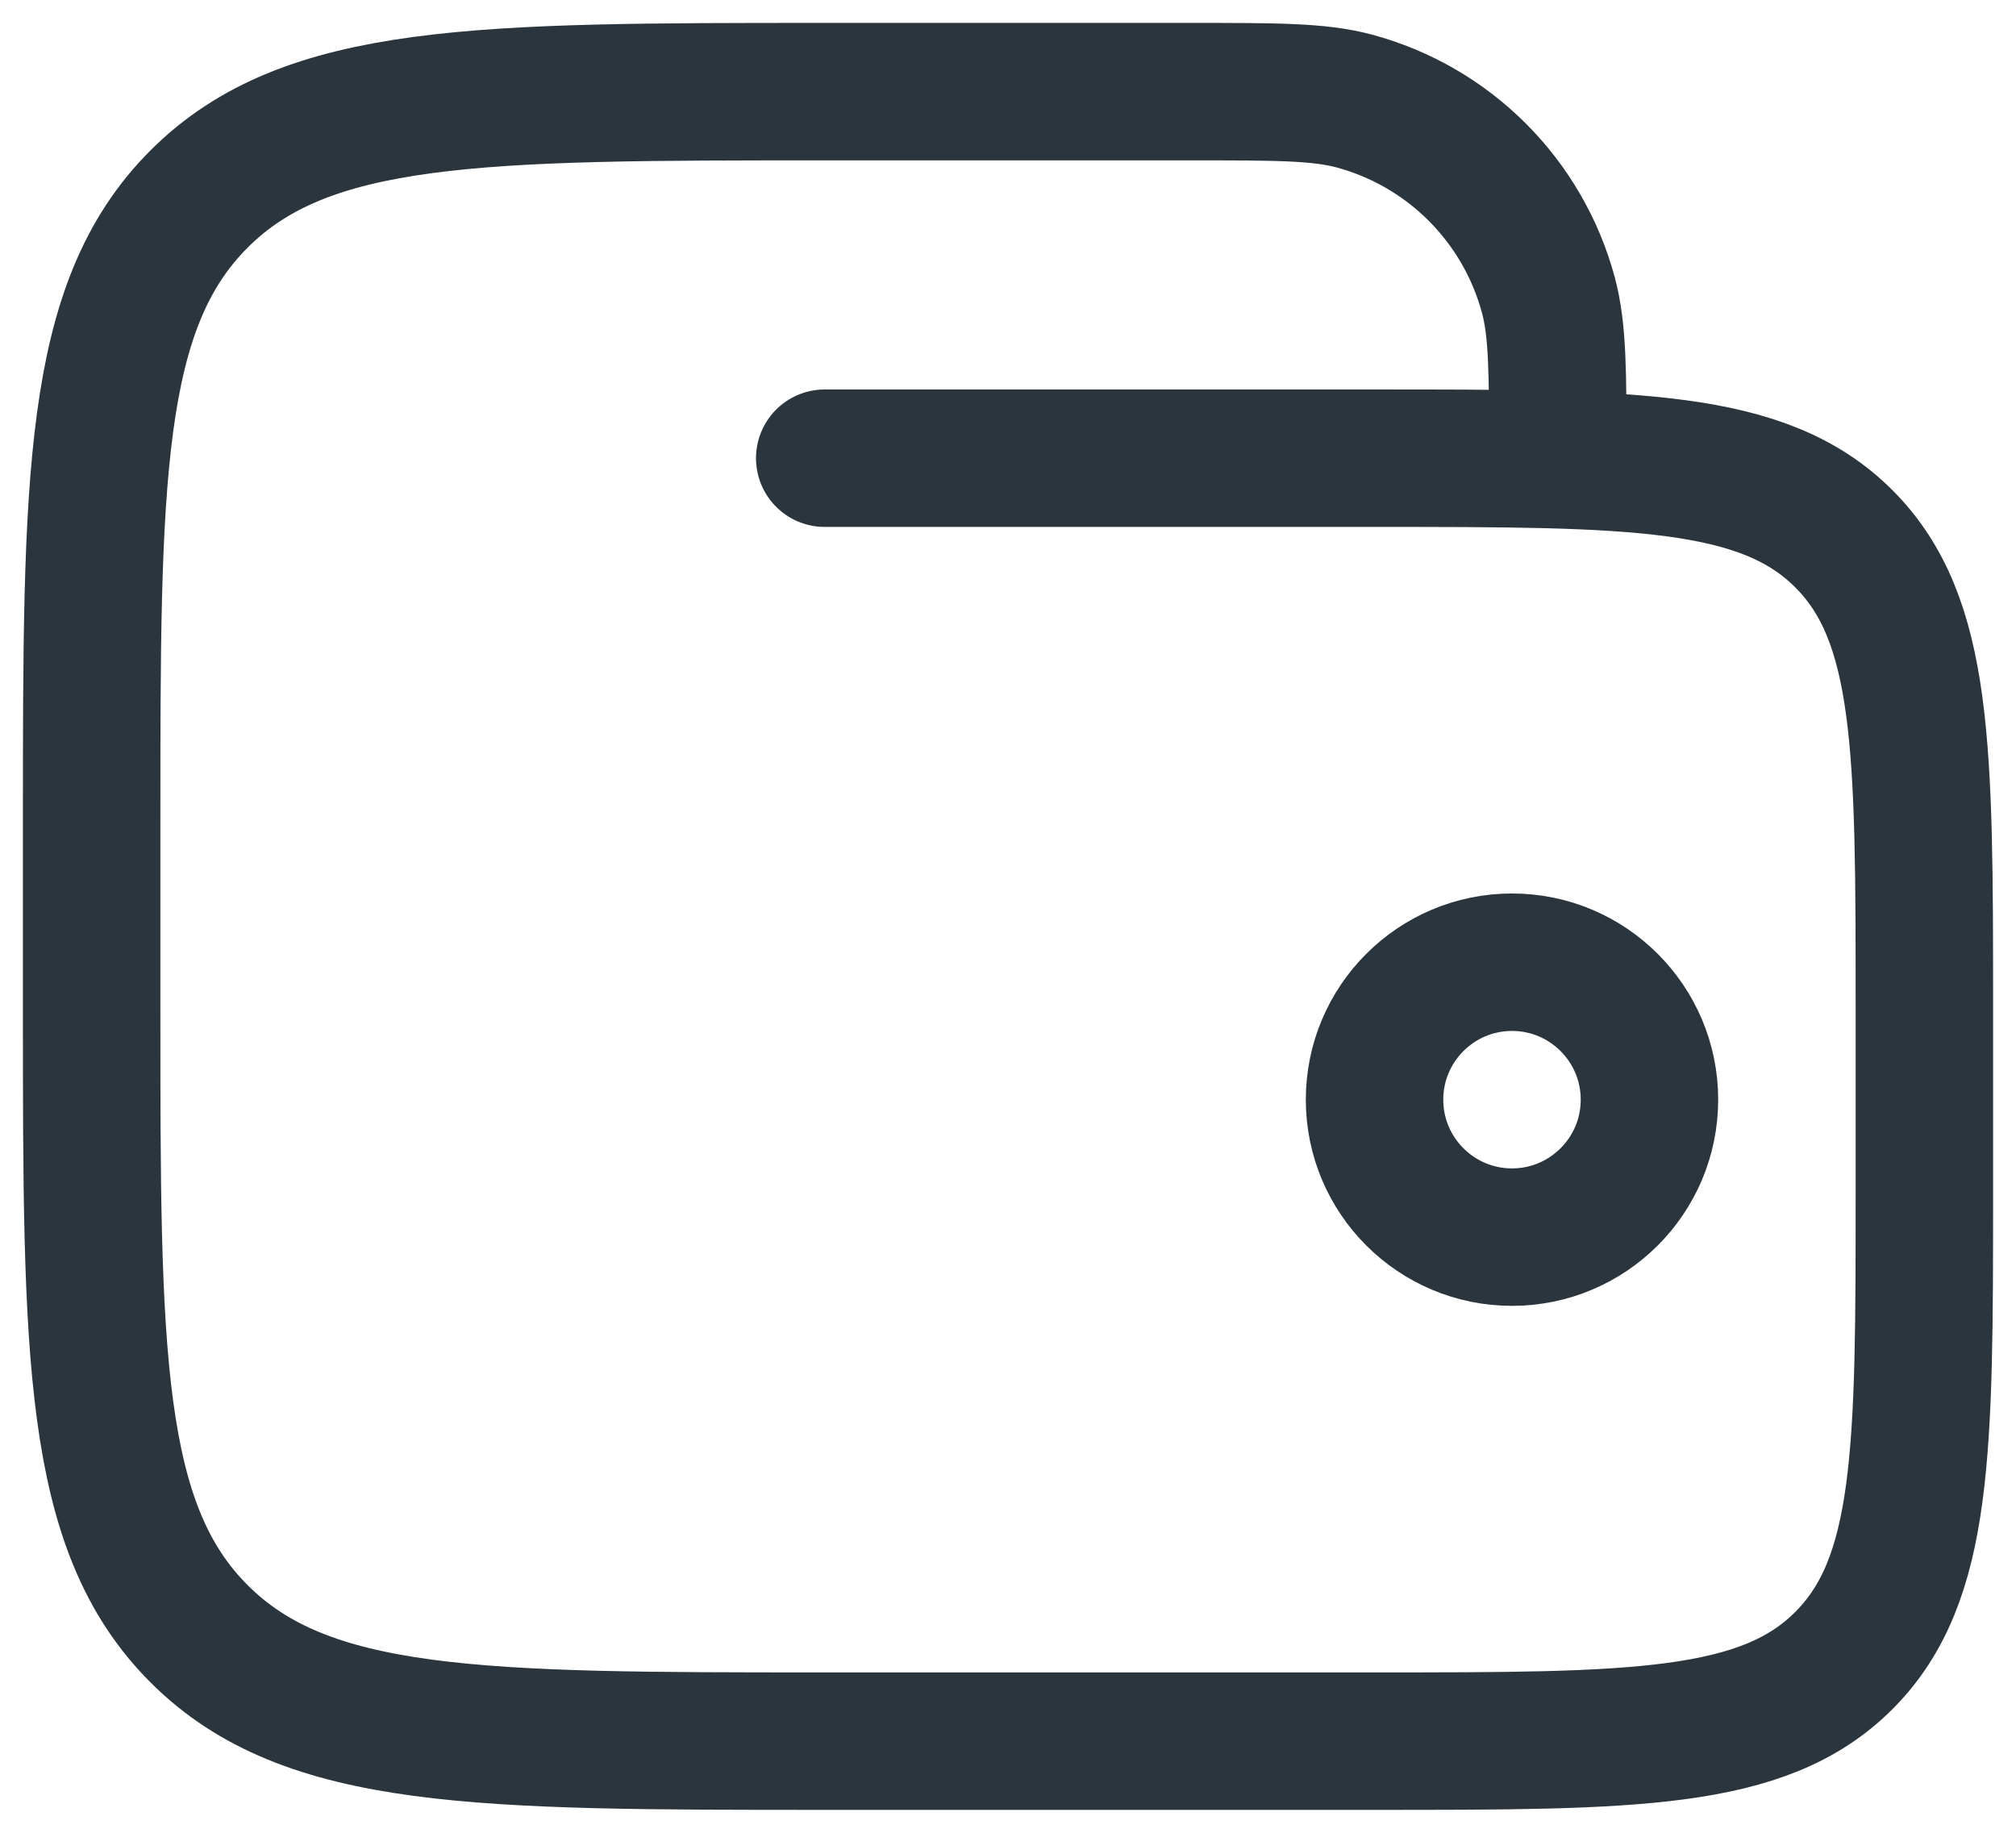 <svg width="22" height="20" viewBox="0 0 22 20" fill="none" xmlns="http://www.w3.org/2000/svg">
<path d="M15 12C15 12.828 15.672 13.5 16.5 13.5C17.328 13.5 18 12.828 18 12C18 11.172 17.328 10.5 16.5 10.5C15.672 10.5 15 11.172 15 12Z" stroke="#2A353D" stroke-width="1.5"/>
<path d="M9 5H15C17.828 5 19.243 5 20.121 5.879C21 6.757 21 8.172 21 11V13C21 15.828 21 17.243 20.121 18.121C19.243 19 17.828 19 15 19H9C5.229 19 3.343 19 2.172 17.828C1 16.657 1 14.771 1 11V9C1 5.229 1 3.343 2.172 2.172C3.343 1 5.229 1 9 1H13C13.93 1 14.395 1 14.777 1.102C15.812 1.38 16.62 2.188 16.898 3.224C17 3.605 17 4.07 17 5" stroke="#2A353D" stroke-width="1.5" stroke-linecap="round"/>
</svg>
